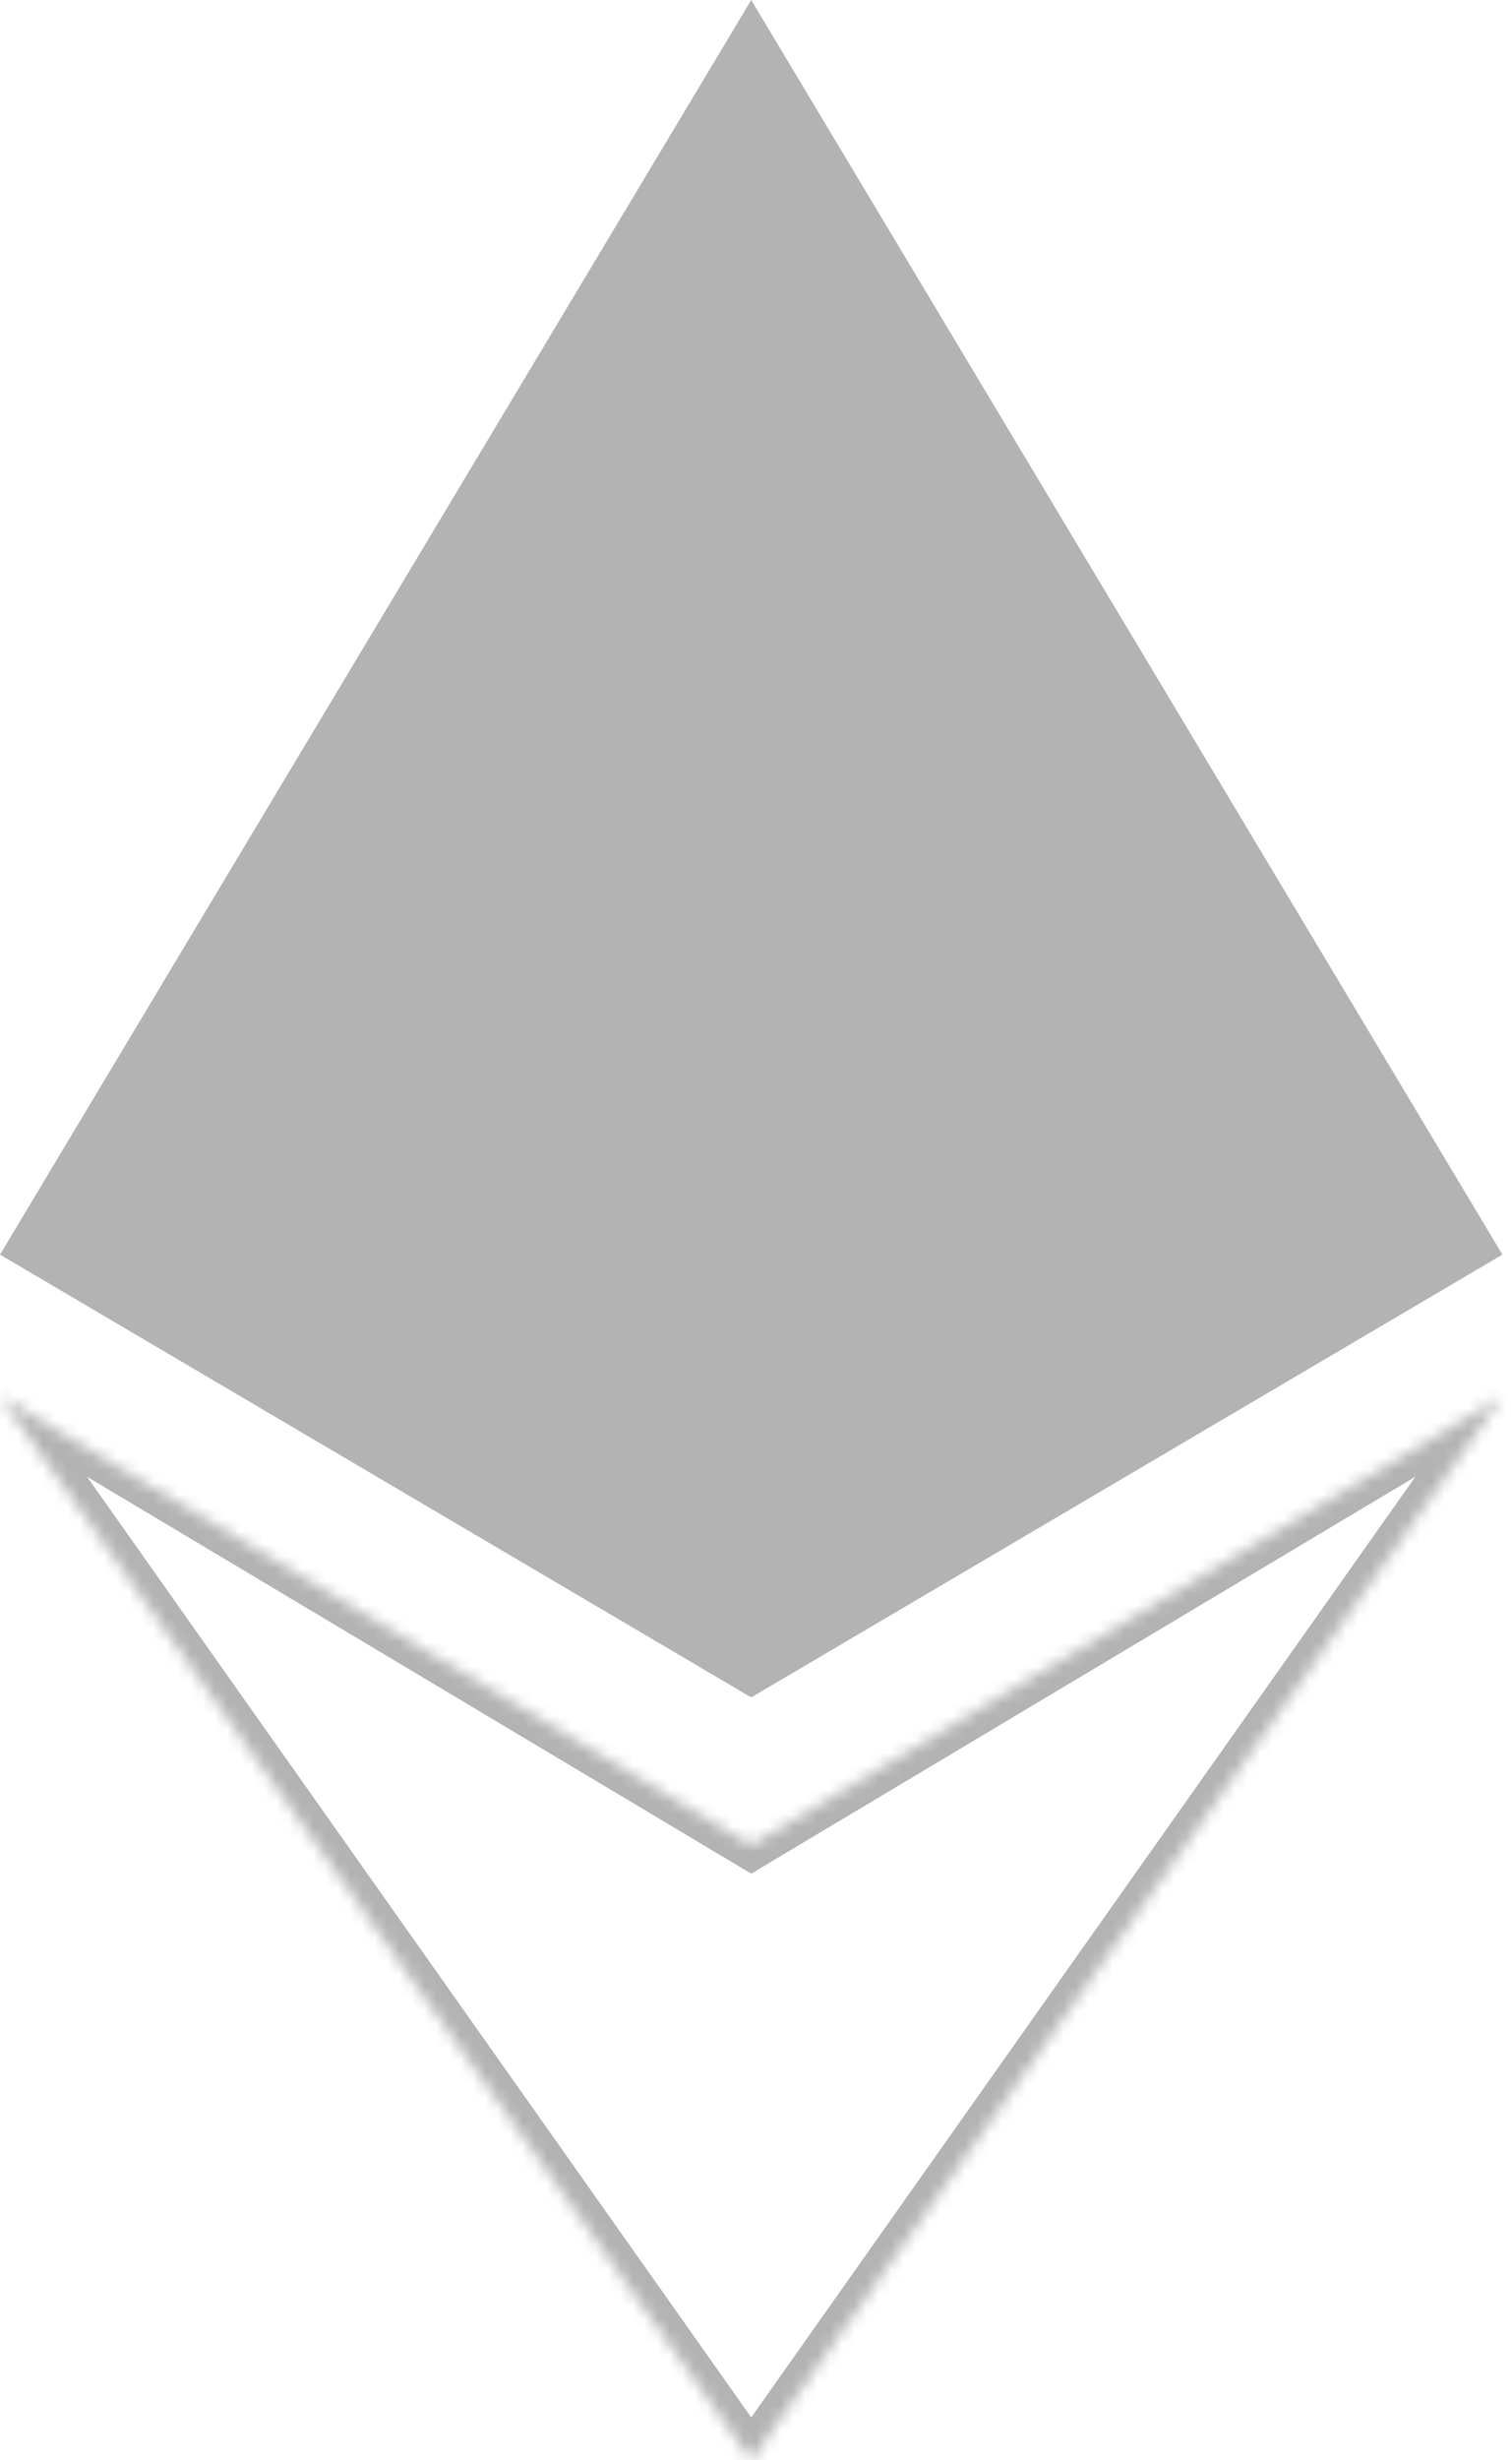 <svg width="123" height="200" viewBox="0 0 123 200" fill="none" xmlns="http://www.w3.org/2000/svg">
<mask id="path-1-inside-1" fill="white">
<path fill-rule="evenodd" clip-rule="evenodd" d="M61.111 200L61.111 200V199.999L122.222 113.5L61.111 150L-8.01086e-05 113.5L61.109 199.998L61.111 200L61.111 200Z"/>
</mask>
<path d="M61.111 200L62.744 198.846L61.111 196.534L59.477 198.846L61.111 200ZM61.111 200L59.478 201.154L63.111 206.297V200H61.111ZM61.111 199.999L59.478 198.845L59.111 199.364V199.999H61.111ZM122.222 113.5L123.855 114.654L121.196 111.783L122.222 113.5ZM61.111 150L60.085 151.717L61.111 152.329L62.136 151.717L61.111 150ZM-8.01086e-05 113.5L1.025 111.783L-1.634 114.654L-8.01086e-05 113.5ZM61.109 199.998L62.901 199.108L62.832 198.97L62.743 198.844L61.109 199.998ZM61.111 200L59.319 200.89L60.81 203.891L62.744 201.154L61.111 200ZM59.477 201.154L59.478 201.154L62.745 198.846L62.744 198.846L59.477 201.154ZM63.111 200V199.999H59.111V200H63.111ZM62.745 201.153L123.855 114.654L120.588 112.346L59.478 198.845L62.745 201.153ZM121.196 111.783L60.085 148.283L62.136 151.717L123.247 115.217L121.196 111.783ZM62.136 148.283L1.025 111.783L-1.026 115.217L60.085 151.717L62.136 148.283ZM-1.634 114.654L59.476 201.152L62.743 198.844L1.633 112.346L-1.634 114.654ZM59.318 200.887L59.319 200.89L62.902 199.11L62.901 199.108L59.318 200.887ZM62.744 201.154L62.744 201.154L59.477 198.846L59.477 198.846L62.744 201.154Z" fill="#B3B3B3" mask="url(#path-1-inside-1)"/>
<path fill-rule="evenodd" clip-rule="evenodd" d="M61.111 0L61.111 0V0L122.222 102L61.111 138L61.11 137.999L0 102L61.111 0.001L61.111 0L61.111 0Z" fill="#B3B3B3"/>
</svg>
